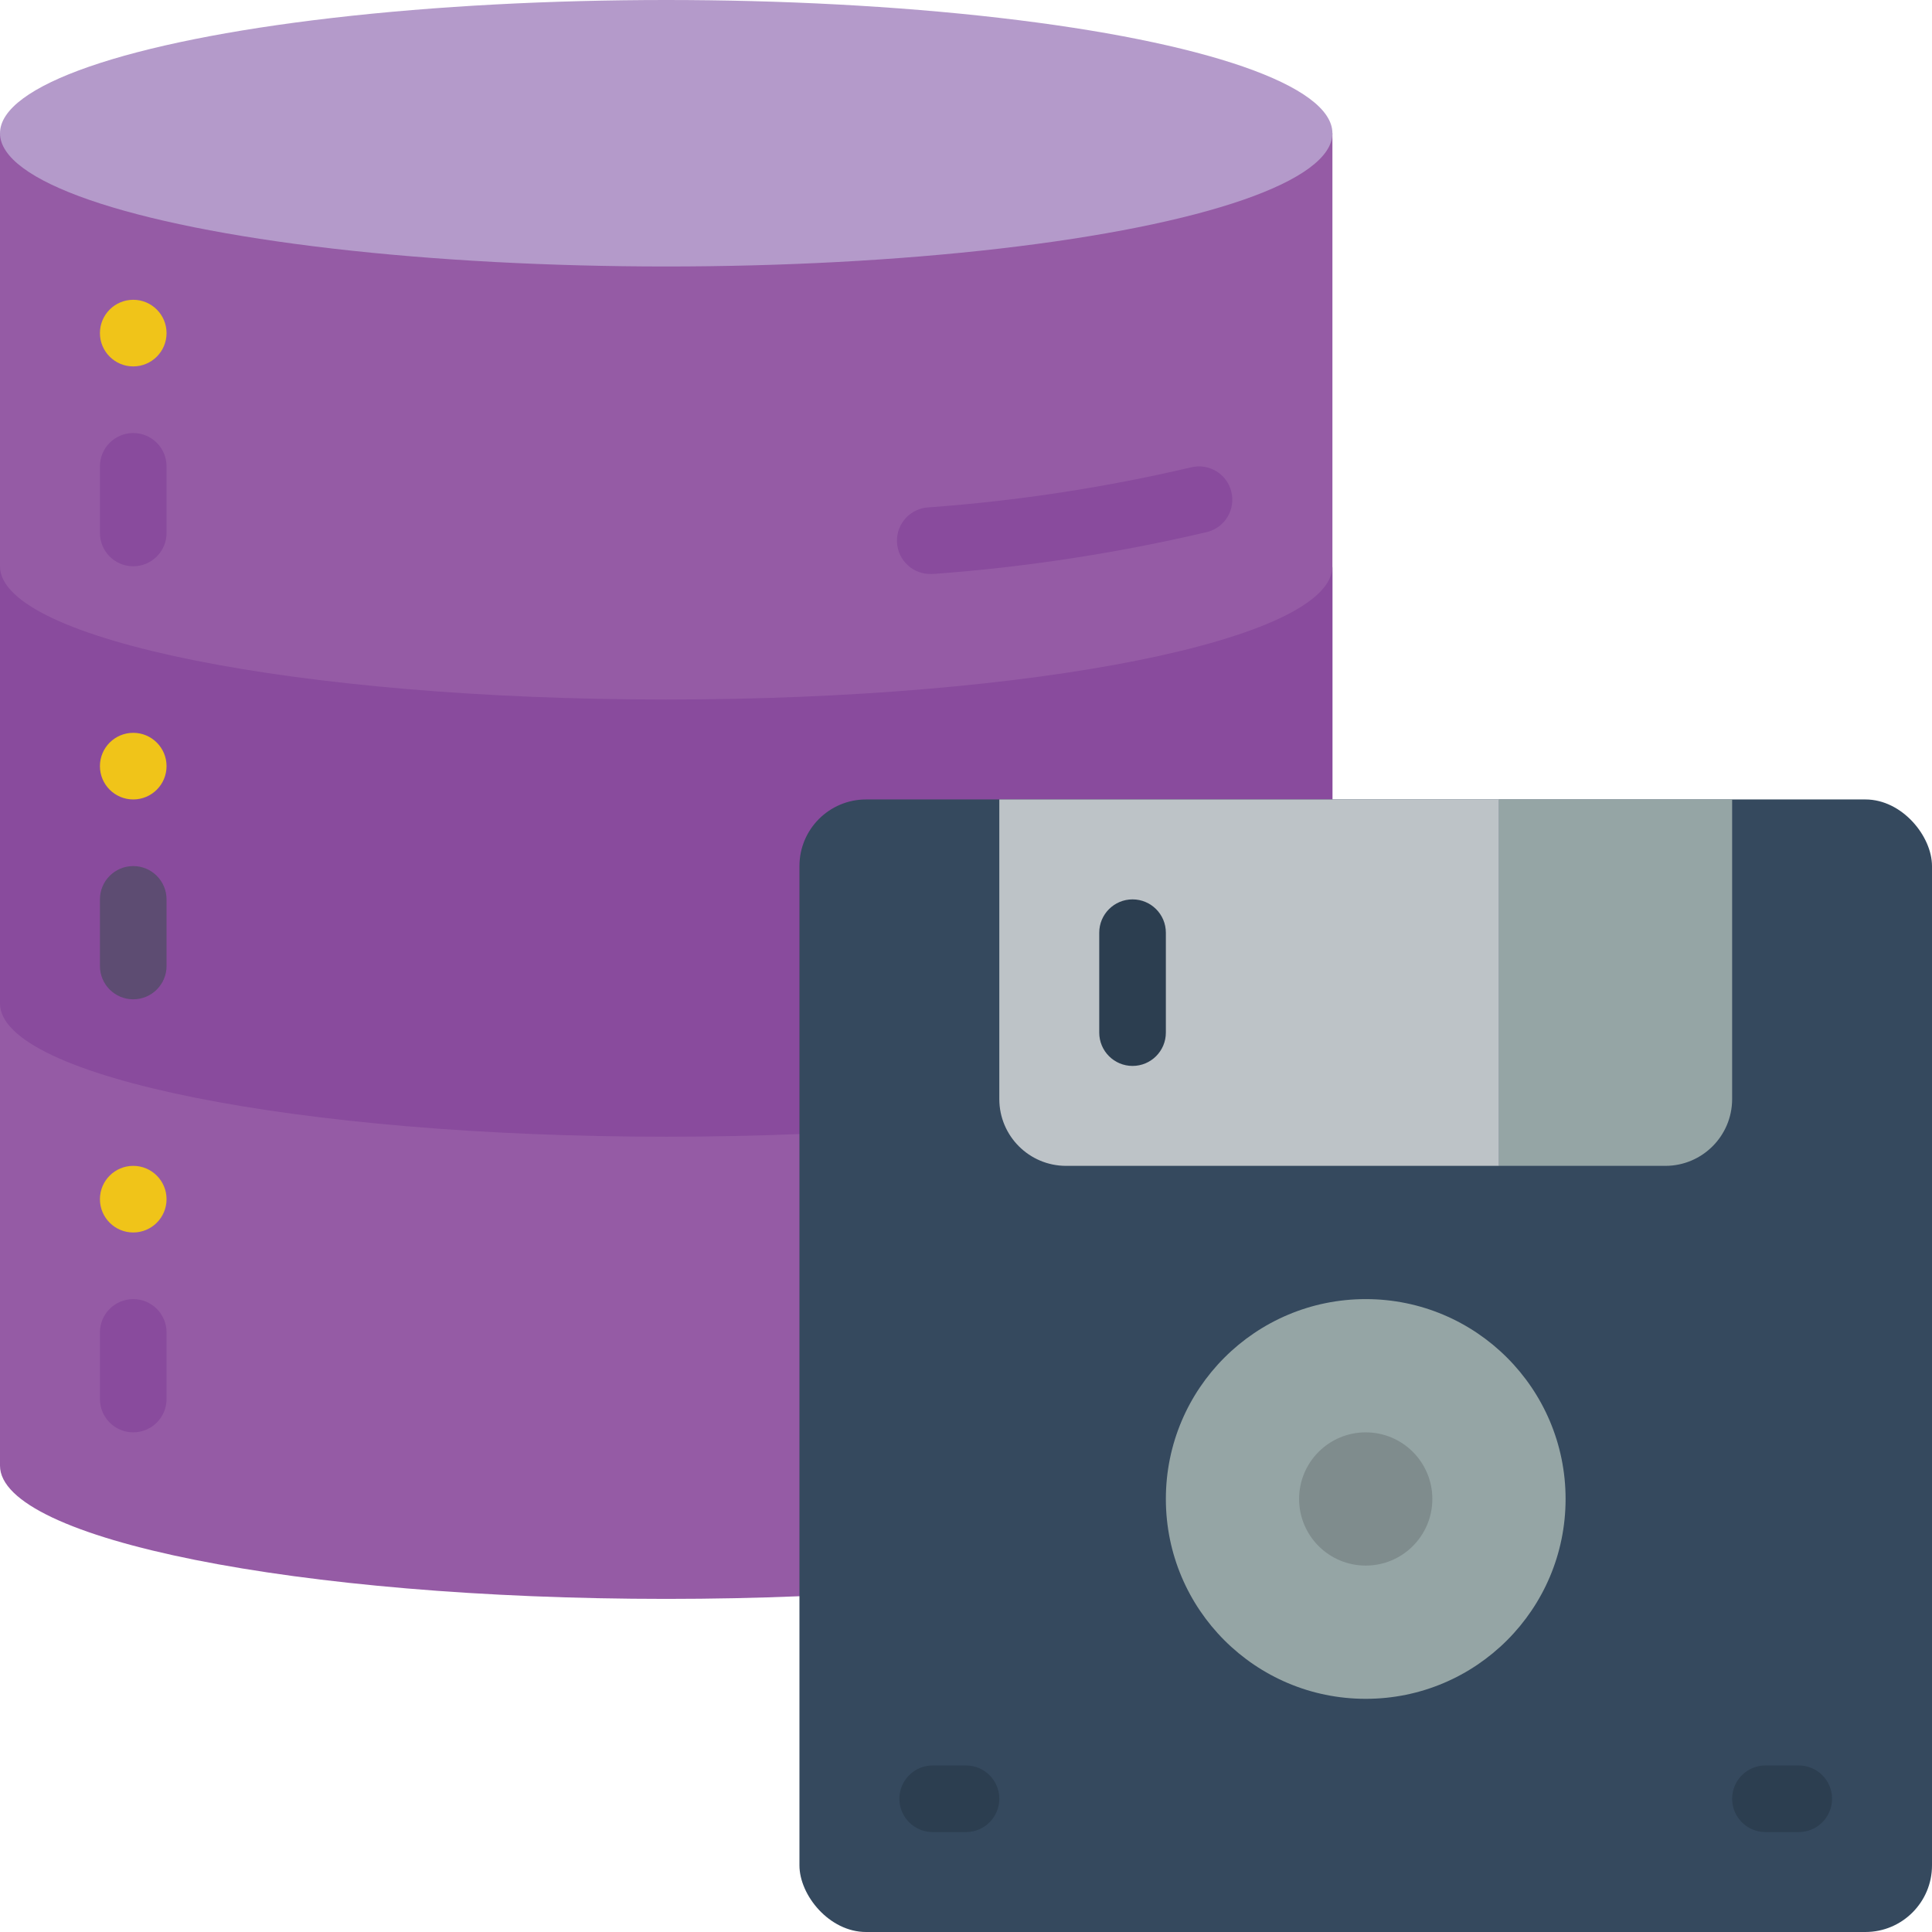 <svg height="512" viewBox="0 0 58 58" width="512" xmlns="http://www.w3.org/2000/svg"><g id="Page-1" fill="none" fill-rule="evenodd"><g id="015---Server-Files" fill-rule="nonzero"><path id="Shape" d="m40 4v40c0 2.21-8.95 4-20 4s-20-1.79-20-4v-40z" fill="#955ba5"/><path id="Shape" d="m0 30.125c0 2.209 8.954 4 20 4s20-1.791 20-4v-13.125c0 2.209-8.954 4-20 4s-20-1.791-20-4z" fill="#894b9d"/><path id="Shape" d="m27.97 17.231c-.552.023-1.019-.406-1.042-.958s.406-1.019.958-1.042c2.65-.193 5.28-.594 7.867-1.2.534-.133 1.075.19 1.211.723.136.533-.184 1.076-.717 1.215-2.693.634-5.432 1.055-8.191 1.259-.029.002-.056.003-.086.003z" fill="#894b9d"/><circle id="Oval" cx="4" cy="10" fill="#f0c419" r="1"/><path id="Shape" d="m4 17c-.552 0-1-.448-1-1v-2c0-.552.448-1 1-1s1 .448 1 1v2c0 .552-.448 1-1 1z" fill="#894b9d"/><circle id="Oval" cx="4" cy="23" fill="#f0c419" r="1"/><path id="Shape" d="m4 30c-.552 0-1-.448-1-1v-2c0-.552.448-1 1-1s1 .448 1 1v2c0 .552-.448 1-1 1z" fill="#5d4c72"/><circle id="Oval" cx="4" cy="36" fill="#f0c419" r="1"/><path id="Shape" d="m4 43c-.552 0-1-.448-1-1v-2c0-.552.448-1 1-1s1 .448 1 1v2c0 .552-.448 1-1 1z" fill="#894b9d"/><rect id="Rectangle-path" fill="#35495e" height="34" rx="2" width="34" x="24" y="24"/><circle id="Oval" cx="41" cy="45" fill="#95a5a5" r="6"/><circle id="Oval" cx="41" cy="45" fill="#7f8c8d" r="2"/><path id="Shape" d="m52 24v9c-.003 1.103-.897 1.997-2 2h-5v-11z" fill="#95a5a5"/><path id="Shape" d="m45 24v11h-13c-1.103-.003-1.997-.897-2-2v-9z" fill="#bdc3c7"/><g fill="#2c3e50"><path id="Shape" d="m34 32c-.552 0-1-.448-1-1v-3c0-.552.448-1 1-1s1 .448 1 1v3c0 .552-.448 1-1 1z"/><path id="Shape" d="m29 55h-1c-.552 0-1-.448-1-1s.448-1 1-1h1c.552 0 1 .448 1 1s-.448 1-1 1z"/><path id="Shape" d="m54 55h-1c-.552 0-1-.448-1-1s.448-1 1-1h1c.552 0 1 .448 1 1s-.448 1-1 1z"/></g><ellipse id="Oval" cx="20" cy="4" fill="#b49aca" rx="20" ry="4"/></g></g></svg>